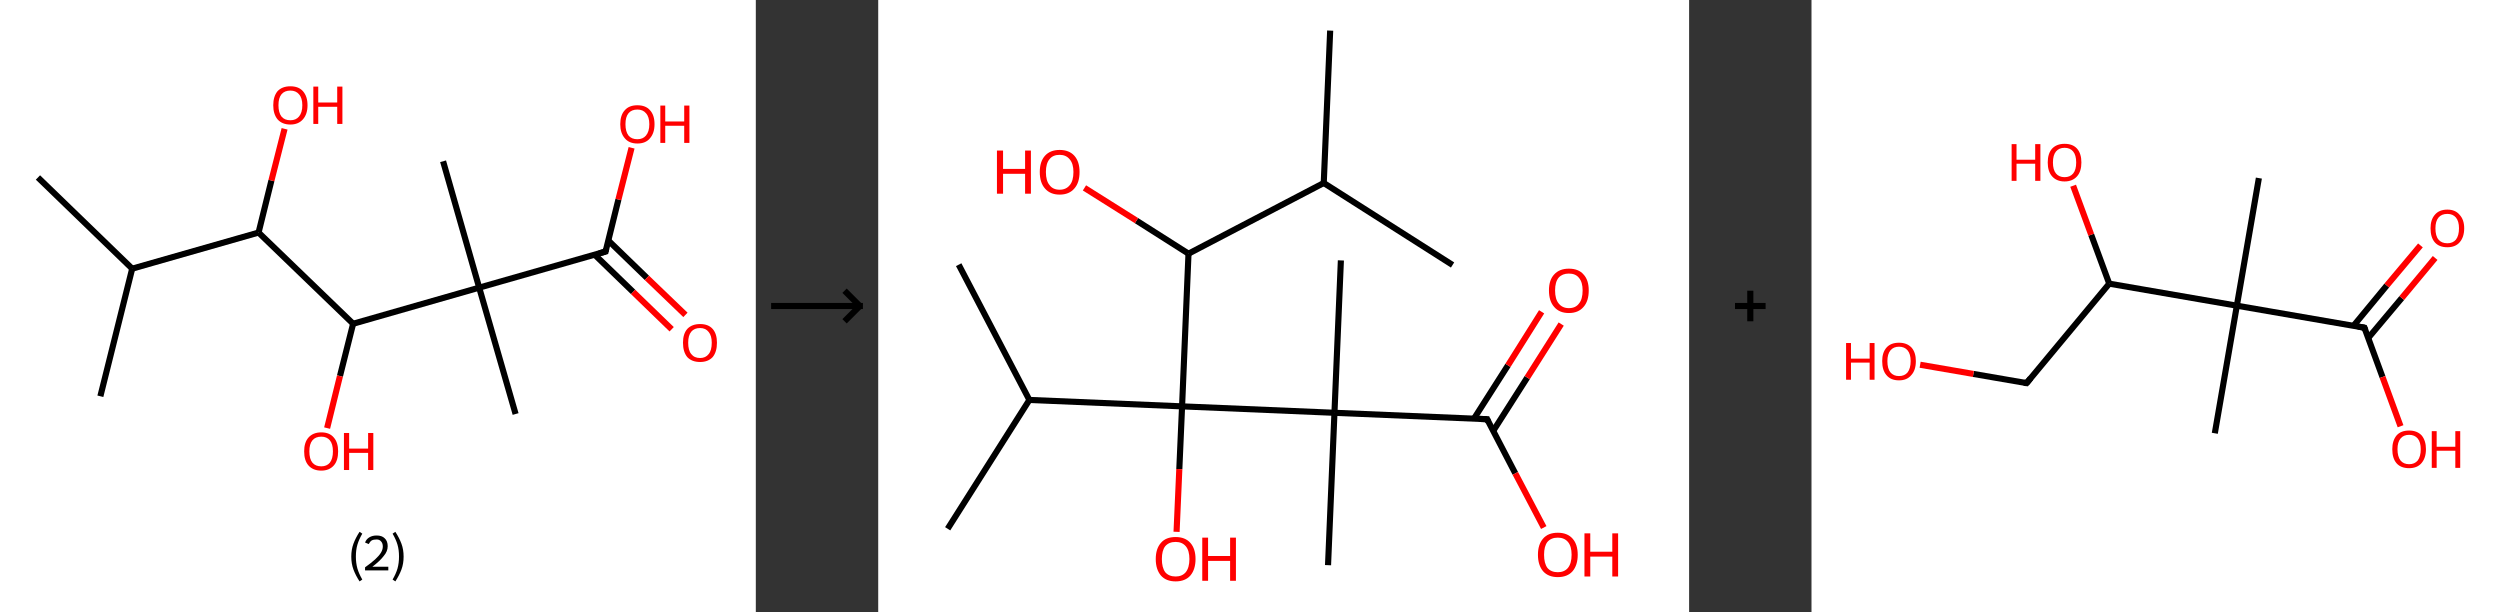<?xml version='1.0' encoding='ASCII' standalone='yes'?>
<svg xmlns="http://www.w3.org/2000/svg" xmlns:xlink="http://www.w3.org/1999/xlink" version="1.1" width="817.0px" viewBox="0 0 817.0 200.0" height="200.0px">
  <rect x="0" y="0" width="817.0" height="200.0" fill="#333333" stroke="none"/>
  <g>
    <g transform="translate(0, 0) scale(1 1) "><!-- END OF HEADER -->
<rect style="opacity:1.0;fill:#FFFFFF;stroke:none" width="247.0" height="200.0" x="0.0" y="0.0"> </rect>
<path class="bond-0 atom-0 atom-1" d="M 12.4,58.0 L 43.2,87.8" style="fill:none;fill-rule:evenodd;stroke:#000000;stroke-width:2.0px;stroke-linecap:butt;stroke-linejoin:miter;stroke-opacity:1"/>
<path class="bond-1 atom-1 atom-2" d="M 43.2,87.8 L 32.8,129.5" style="fill:none;fill-rule:evenodd;stroke:#000000;stroke-width:2.0px;stroke-linecap:butt;stroke-linejoin:miter;stroke-opacity:1"/>
<path class="bond-2 atom-1 atom-3" d="M 43.2,87.8 L 84.5,76.0" style="fill:none;fill-rule:evenodd;stroke:#000000;stroke-width:2.0px;stroke-linecap:butt;stroke-linejoin:miter;stroke-opacity:1"/>
<path class="bond-3 atom-3 atom-4" d="M 84.5,76.0 L 88.7,59.0" style="fill:none;fill-rule:evenodd;stroke:#000000;stroke-width:2.0px;stroke-linecap:butt;stroke-linejoin:miter;stroke-opacity:1"/>
<path class="bond-3 atom-3 atom-4" d="M 88.7,59.0 L 93.0,42.1" style="fill:none;fill-rule:evenodd;stroke:#FF0000;stroke-width:2.0px;stroke-linecap:butt;stroke-linejoin:miter;stroke-opacity:1"/>
<path class="bond-4 atom-3 atom-5" d="M 84.5,76.0 L 115.4,105.8" style="fill:none;fill-rule:evenodd;stroke:#000000;stroke-width:2.0px;stroke-linecap:butt;stroke-linejoin:miter;stroke-opacity:1"/>
<path class="bond-5 atom-5 atom-6" d="M 115.4,105.8 L 111.1,122.9" style="fill:none;fill-rule:evenodd;stroke:#000000;stroke-width:2.0px;stroke-linecap:butt;stroke-linejoin:miter;stroke-opacity:1"/>
<path class="bond-5 atom-5 atom-6" d="M 111.1,122.9 L 106.9,139.9" style="fill:none;fill-rule:evenodd;stroke:#FF0000;stroke-width:2.0px;stroke-linecap:butt;stroke-linejoin:miter;stroke-opacity:1"/>
<path class="bond-6 atom-5 atom-7" d="M 115.4,105.8 L 156.6,94.0" style="fill:none;fill-rule:evenodd;stroke:#000000;stroke-width:2.0px;stroke-linecap:butt;stroke-linejoin:miter;stroke-opacity:1"/>
<path class="bond-7 atom-7 atom-8" d="M 156.6,94.0 L 144.8,52.7" style="fill:none;fill-rule:evenodd;stroke:#000000;stroke-width:2.0px;stroke-linecap:butt;stroke-linejoin:miter;stroke-opacity:1"/>
<path class="bond-8 atom-7 atom-9" d="M 156.6,94.0 L 168.5,135.3" style="fill:none;fill-rule:evenodd;stroke:#000000;stroke-width:2.0px;stroke-linecap:butt;stroke-linejoin:miter;stroke-opacity:1"/>
<path class="bond-9 atom-7 atom-10" d="M 156.6,94.0 L 197.9,82.2" style="fill:none;fill-rule:evenodd;stroke:#000000;stroke-width:2.0px;stroke-linecap:butt;stroke-linejoin:miter;stroke-opacity:1"/>
<path class="bond-10 atom-10 atom-11" d="M 194.3,83.2 L 206.9,95.4" style="fill:none;fill-rule:evenodd;stroke:#000000;stroke-width:2.0px;stroke-linecap:butt;stroke-linejoin:miter;stroke-opacity:1"/>
<path class="bond-10 atom-10 atom-11" d="M 206.9,95.4 L 219.5,107.6" style="fill:none;fill-rule:evenodd;stroke:#FF0000;stroke-width:2.0px;stroke-linecap:butt;stroke-linejoin:miter;stroke-opacity:1"/>
<path class="bond-10 atom-10 atom-11" d="M 198.8,78.6 L 211.4,90.8" style="fill:none;fill-rule:evenodd;stroke:#000000;stroke-width:2.0px;stroke-linecap:butt;stroke-linejoin:miter;stroke-opacity:1"/>
<path class="bond-10 atom-10 atom-11" d="M 211.4,90.8 L 224.0,102.9" style="fill:none;fill-rule:evenodd;stroke:#FF0000;stroke-width:2.0px;stroke-linecap:butt;stroke-linejoin:miter;stroke-opacity:1"/>
<path class="bond-11 atom-10 atom-12" d="M 197.9,82.2 L 202.1,65.2" style="fill:none;fill-rule:evenodd;stroke:#000000;stroke-width:2.0px;stroke-linecap:butt;stroke-linejoin:miter;stroke-opacity:1"/>
<path class="bond-11 atom-10 atom-12" d="M 202.1,65.2 L 206.4,48.3" style="fill:none;fill-rule:evenodd;stroke:#FF0000;stroke-width:2.0px;stroke-linecap:butt;stroke-linejoin:miter;stroke-opacity:1"/>
<path d="M 195.8,82.8 L 197.9,82.2 L 198.1,81.3" style="fill:none;stroke:#000000;stroke-width:2.0px;stroke-linecap:butt;stroke-linejoin:miter;stroke-opacity:1;"/>
<path class="atom-4" d="M 89.3 34.4 Q 89.3 31.5, 90.7 29.8 Q 92.2 28.2, 94.9 28.2 Q 97.6 28.2, 99.0 29.8 Q 100.5 31.5, 100.5 34.4 Q 100.5 37.3, 99.0 39.0 Q 97.5 40.7, 94.9 40.7 Q 92.2 40.7, 90.7 39.0 Q 89.3 37.3, 89.3 34.4 M 94.9 39.3 Q 96.7 39.3, 97.7 38.1 Q 98.8 36.8, 98.8 34.4 Q 98.8 32.0, 97.7 30.8 Q 96.7 29.6, 94.9 29.6 Q 93.0 29.6, 92.0 30.8 Q 91.0 32.0, 91.0 34.4 Q 91.0 36.8, 92.0 38.1 Q 93.0 39.3, 94.9 39.3 " fill="#FF0000"/>
<path class="atom-4" d="M 102.4 28.3 L 104.0 28.3 L 104.0 33.5 L 110.2 33.5 L 110.2 28.3 L 111.9 28.3 L 111.9 40.5 L 110.2 40.5 L 110.2 34.9 L 104.0 34.9 L 104.0 40.5 L 102.4 40.5 L 102.4 28.3 " fill="#FF0000"/>
<path class="atom-6" d="M 99.4 147.5 Q 99.4 144.6, 100.8 143.0 Q 102.3 141.3, 105.0 141.3 Q 107.7 141.3, 109.1 143.0 Q 110.5 144.6, 110.5 147.5 Q 110.5 150.5, 109.1 152.1 Q 107.6 153.8, 105.0 153.8 Q 102.3 153.8, 100.8 152.1 Q 99.4 150.5, 99.4 147.5 M 105.0 152.4 Q 106.8 152.4, 107.8 151.2 Q 108.8 149.9, 108.8 147.5 Q 108.8 145.1, 107.8 143.9 Q 106.8 142.7, 105.0 142.7 Q 103.1 142.7, 102.1 143.9 Q 101.1 145.1, 101.1 147.5 Q 101.1 150.0, 102.1 151.2 Q 103.1 152.4, 105.0 152.4 " fill="#FF0000"/>
<path class="atom-6" d="M 112.4 141.5 L 114.1 141.5 L 114.1 146.6 L 120.3 146.6 L 120.3 141.5 L 122.0 141.5 L 122.0 153.6 L 120.3 153.6 L 120.3 148.0 L 114.1 148.0 L 114.1 153.6 L 112.4 153.6 L 112.4 141.5 " fill="#FF0000"/>
<path class="atom-11" d="M 223.2 112.0 Q 223.2 109.1, 224.6 107.5 Q 226.1 105.9, 228.8 105.9 Q 231.5 105.9, 232.9 107.5 Q 234.3 109.1, 234.3 112.0 Q 234.3 115.0, 232.9 116.7 Q 231.4 118.3, 228.8 118.3 Q 226.1 118.3, 224.6 116.7 Q 223.2 115.0, 223.2 112.0 M 228.8 117.0 Q 230.6 117.0, 231.6 115.7 Q 232.6 114.5, 232.6 112.0 Q 232.6 109.7, 231.6 108.5 Q 230.6 107.2, 228.8 107.2 Q 226.9 107.2, 225.9 108.4 Q 224.9 109.6, 224.9 112.0 Q 224.9 114.5, 225.9 115.7 Q 226.9 117.0, 228.8 117.0 " fill="#FF0000"/>
<path class="atom-12" d="M 202.7 40.6 Q 202.7 37.6, 204.2 36.0 Q 205.6 34.4, 208.3 34.4 Q 211.0 34.4, 212.4 36.0 Q 213.9 37.6, 213.9 40.6 Q 213.9 43.5, 212.4 45.2 Q 211.0 46.9, 208.3 46.9 Q 205.6 46.9, 204.2 45.2 Q 202.7 43.5, 202.7 40.6 M 208.3 45.5 Q 210.1 45.5, 211.1 44.3 Q 212.2 43.0, 212.2 40.6 Q 212.2 38.2, 211.1 37.0 Q 210.1 35.8, 208.3 35.8 Q 206.4 35.8, 205.4 37.0 Q 204.4 38.2, 204.4 40.6 Q 204.4 43.0, 205.4 44.3 Q 206.4 45.5, 208.3 45.5 " fill="#FF0000"/>
<path class="atom-12" d="M 215.8 34.5 L 217.4 34.5 L 217.4 39.7 L 223.6 39.7 L 223.6 34.5 L 225.3 34.5 L 225.3 46.7 L 223.6 46.7 L 223.6 41.1 L 217.4 41.1 L 217.4 46.7 L 215.8 46.7 L 215.8 34.5 " fill="#FF0000"/>
<path class="legend" d="M 114.8 181.9 Q 114.8 179.6, 115.5 177.7 Q 116.2 175.8, 117.5 173.8 L 118.4 174.4 Q 117.3 176.3, 116.8 178.0 Q 116.3 179.7, 116.3 181.9 Q 116.3 184.0, 116.8 185.8 Q 117.3 187.5, 118.4 189.4 L 117.5 190.0 Q 116.2 188.0, 115.5 186.1 Q 114.8 184.2, 114.8 181.9 " fill="#000000"/>
<path class="legend" d="M 119.3 177.3 Q 119.7 176.2, 120.7 175.6 Q 121.7 175.0, 123.1 175.0 Q 124.8 175.0, 125.7 175.9 Q 126.7 176.8, 126.7 178.5 Q 126.7 180.2, 125.4 181.7 Q 124.2 183.3, 121.7 185.2 L 126.9 185.2 L 126.9 186.4 L 119.3 186.4 L 119.3 185.4 Q 121.4 183.9, 122.6 182.8 Q 123.9 181.6, 124.5 180.6 Q 125.1 179.6, 125.1 178.6 Q 125.1 177.5, 124.5 176.9 Q 124.0 176.3, 123.1 176.3 Q 122.1 176.3, 121.5 176.6 Q 120.9 177.0, 120.5 177.8 L 119.3 177.3 " fill="#000000"/>
<path class="legend" d="M 131.9 181.9 Q 131.9 184.2, 131.2 186.1 Q 130.5 188.0, 129.2 190.0 L 128.3 189.4 Q 129.4 187.5, 129.9 185.8 Q 130.4 184.0, 130.4 181.9 Q 130.4 179.7, 129.9 178.0 Q 129.4 176.3, 128.3 174.4 L 129.2 173.8 Q 130.5 175.8, 131.2 177.7 Q 131.9 179.6, 131.9 181.9 " fill="#000000"/>
</g>
    <g transform="translate(247.0, 0) scale(1 1) "><line x1="5" y1="100" x2="35" y2="100" style="stroke:rgb(0,0,0);stroke-width:2"/>
  <line x1="34" y1="100" x2="29" y2="95" style="stroke:rgb(0,0,0);stroke-width:2"/>
  <line x1="34" y1="100" x2="29" y2="105" style="stroke:rgb(0,0,0);stroke-width:2"/>
</g>
    <g transform="translate(287.0, 0) scale(1 1) "><!-- END OF HEADER -->
<rect style="opacity:1.0;fill:#FFFFFF;stroke:none" width="265.0" height="200.0" x="0.0" y="0.0"> </rect>
<path class="bond-0 atom-0 atom-1" d="M 147.7,10.0 L 145.6,59.8" style="fill:none;fill-rule:evenodd;stroke:#000000;stroke-width:2.0px;stroke-linecap:butt;stroke-linejoin:miter;stroke-opacity:1"/>
<path class="bond-1 atom-1 atom-2" d="M 145.6,59.8 L 187.7,86.6" style="fill:none;fill-rule:evenodd;stroke:#000000;stroke-width:2.0px;stroke-linecap:butt;stroke-linejoin:miter;stroke-opacity:1"/>
<path class="bond-2 atom-1 atom-3" d="M 145.6,59.8 L 101.4,82.9" style="fill:none;fill-rule:evenodd;stroke:#000000;stroke-width:2.0px;stroke-linecap:butt;stroke-linejoin:miter;stroke-opacity:1"/>
<path class="bond-3 atom-3 atom-4" d="M 101.4,82.9 L 84.4,72.1" style="fill:none;fill-rule:evenodd;stroke:#000000;stroke-width:2.0px;stroke-linecap:butt;stroke-linejoin:miter;stroke-opacity:1"/>
<path class="bond-3 atom-3 atom-4" d="M 84.4,72.1 L 67.4,61.4" style="fill:none;fill-rule:evenodd;stroke:#FF0000;stroke-width:2.0px;stroke-linecap:butt;stroke-linejoin:miter;stroke-opacity:1"/>
<path class="bond-4 atom-3 atom-5" d="M 101.4,82.9 L 99.3,132.8" style="fill:none;fill-rule:evenodd;stroke:#000000;stroke-width:2.0px;stroke-linecap:butt;stroke-linejoin:miter;stroke-opacity:1"/>
<path class="bond-5 atom-5 atom-6" d="M 99.3,132.8 L 98.4,153.3" style="fill:none;fill-rule:evenodd;stroke:#000000;stroke-width:2.0px;stroke-linecap:butt;stroke-linejoin:miter;stroke-opacity:1"/>
<path class="bond-5 atom-5 atom-6" d="M 98.4,153.3 L 97.5,173.8" style="fill:none;fill-rule:evenodd;stroke:#FF0000;stroke-width:2.0px;stroke-linecap:butt;stroke-linejoin:miter;stroke-opacity:1"/>
<path class="bond-6 atom-5 atom-7" d="M 99.3,132.8 L 49.4,130.7" style="fill:none;fill-rule:evenodd;stroke:#000000;stroke-width:2.0px;stroke-linecap:butt;stroke-linejoin:miter;stroke-opacity:1"/>
<path class="bond-7 atom-7 atom-8" d="M 49.4,130.7 L 22.7,172.8" style="fill:none;fill-rule:evenodd;stroke:#000000;stroke-width:2.0px;stroke-linecap:butt;stroke-linejoin:miter;stroke-opacity:1"/>
<path class="bond-8 atom-7 atom-9" d="M 49.4,130.7 L 26.3,86.5" style="fill:none;fill-rule:evenodd;stroke:#000000;stroke-width:2.0px;stroke-linecap:butt;stroke-linejoin:miter;stroke-opacity:1"/>
<path class="bond-9 atom-5 atom-10" d="M 99.3,132.8 L 149.1,134.9" style="fill:none;fill-rule:evenodd;stroke:#000000;stroke-width:2.0px;stroke-linecap:butt;stroke-linejoin:miter;stroke-opacity:1"/>
<path class="bond-10 atom-10 atom-11" d="M 149.1,134.9 L 151.2,85.1" style="fill:none;fill-rule:evenodd;stroke:#000000;stroke-width:2.0px;stroke-linecap:butt;stroke-linejoin:miter;stroke-opacity:1"/>
<path class="bond-11 atom-10 atom-12" d="M 149.1,134.9 L 147.0,184.7" style="fill:none;fill-rule:evenodd;stroke:#000000;stroke-width:2.0px;stroke-linecap:butt;stroke-linejoin:miter;stroke-opacity:1"/>
<path class="bond-12 atom-10 atom-13" d="M 149.1,134.9 L 199.0,137.0" style="fill:none;fill-rule:evenodd;stroke:#000000;stroke-width:2.0px;stroke-linecap:butt;stroke-linejoin:miter;stroke-opacity:1"/>
<path class="bond-13 atom-13 atom-14" d="M 201.0,140.8 L 212.1,123.4" style="fill:none;fill-rule:evenodd;stroke:#000000;stroke-width:2.0px;stroke-linecap:butt;stroke-linejoin:miter;stroke-opacity:1"/>
<path class="bond-13 atom-13 atom-14" d="M 212.1,123.4 L 223.2,105.9" style="fill:none;fill-rule:evenodd;stroke:#FF0000;stroke-width:2.0px;stroke-linecap:butt;stroke-linejoin:miter;stroke-opacity:1"/>
<path class="bond-13 atom-13 atom-14" d="M 194.7,136.8 L 205.8,119.4" style="fill:none;fill-rule:evenodd;stroke:#000000;stroke-width:2.0px;stroke-linecap:butt;stroke-linejoin:miter;stroke-opacity:1"/>
<path class="bond-13 atom-13 atom-14" d="M 205.8,119.4 L 216.8,101.9" style="fill:none;fill-rule:evenodd;stroke:#FF0000;stroke-width:2.0px;stroke-linecap:butt;stroke-linejoin:miter;stroke-opacity:1"/>
<path class="bond-14 atom-13 atom-15" d="M 199.0,137.0 L 208.2,154.7" style="fill:none;fill-rule:evenodd;stroke:#000000;stroke-width:2.0px;stroke-linecap:butt;stroke-linejoin:miter;stroke-opacity:1"/>
<path class="bond-14 atom-13 atom-15" d="M 208.2,154.7 L 217.5,172.4" style="fill:none;fill-rule:evenodd;stroke:#FF0000;stroke-width:2.0px;stroke-linecap:butt;stroke-linejoin:miter;stroke-opacity:1"/>
<path d="M 196.5,136.9 L 199.0,137.0 L 199.4,137.9" style="fill:none;stroke:#000000;stroke-width:2.0px;stroke-linecap:butt;stroke-linejoin:miter;stroke-opacity:1;"/>
<path class="atom-4" d="M 38.8 49.2 L 40.8 49.2 L 40.8 55.2 L 48.0 55.2 L 48.0 49.2 L 49.9 49.2 L 49.9 63.3 L 48.0 63.3 L 48.0 56.8 L 40.8 56.8 L 40.8 63.3 L 38.8 63.3 L 38.8 49.2 " fill="#FF0000"/>
<path class="atom-4" d="M 52.8 56.2 Q 52.8 52.8, 54.5 50.9 Q 56.2 49.0, 59.3 49.0 Q 62.4 49.0, 64.1 50.9 Q 65.8 52.8, 65.8 56.2 Q 65.8 59.7, 64.1 61.6 Q 62.4 63.6, 59.3 63.6 Q 56.2 63.6, 54.5 61.6 Q 52.8 59.7, 52.8 56.2 M 59.3 62.0 Q 61.4 62.0, 62.6 60.5 Q 63.8 59.1, 63.8 56.2 Q 63.8 53.5, 62.6 52.1 Q 61.4 50.6, 59.3 50.6 Q 57.1 50.6, 56.0 52.0 Q 54.8 53.4, 54.8 56.2 Q 54.8 59.1, 56.0 60.5 Q 57.1 62.0, 59.3 62.0 " fill="#FF0000"/>
<path class="atom-6" d="M 90.7 182.7 Q 90.7 179.3, 92.4 177.4 Q 94.0 175.5, 97.2 175.5 Q 100.3 175.5, 102.0 177.4 Q 103.7 179.3, 103.7 182.7 Q 103.7 186.1, 102.0 188.1 Q 100.3 190.0, 97.2 190.0 Q 94.1 190.0, 92.4 188.1 Q 90.7 186.1, 90.7 182.7 M 97.2 188.4 Q 99.3 188.4, 100.5 187.0 Q 101.7 185.5, 101.7 182.7 Q 101.7 179.9, 100.5 178.5 Q 99.3 177.1, 97.2 177.1 Q 95.0 177.1, 93.8 178.5 Q 92.7 179.9, 92.7 182.7 Q 92.7 185.5, 93.8 187.0 Q 95.0 188.4, 97.2 188.4 " fill="#FF0000"/>
<path class="atom-6" d="M 105.9 175.7 L 107.8 175.7 L 107.8 181.7 L 115.0 181.7 L 115.0 175.7 L 116.9 175.7 L 116.9 189.8 L 115.0 189.8 L 115.0 183.3 L 107.8 183.3 L 107.8 189.8 L 105.9 189.8 L 105.9 175.7 " fill="#FF0000"/>
<path class="atom-14" d="M 219.2 94.9 Q 219.2 91.5, 220.9 89.7 Q 222.6 87.8, 225.7 87.8 Q 228.9 87.8, 230.5 89.7 Q 232.2 91.5, 232.2 94.9 Q 232.2 98.4, 230.5 100.3 Q 228.8 102.3, 225.7 102.3 Q 222.6 102.3, 220.9 100.3 Q 219.2 98.4, 219.2 94.9 M 225.7 100.7 Q 227.9 100.7, 229.0 99.2 Q 230.2 97.8, 230.2 94.9 Q 230.2 92.2, 229.0 90.8 Q 227.9 89.4, 225.7 89.4 Q 223.6 89.4, 222.4 90.7 Q 221.2 92.1, 221.2 94.9 Q 221.2 97.8, 222.4 99.2 Q 223.6 100.7, 225.7 100.7 " fill="#FF0000"/>
<path class="atom-15" d="M 215.6 181.3 Q 215.6 177.9, 217.3 176.0 Q 218.9 174.1, 222.1 174.1 Q 225.2 174.1, 226.9 176.0 Q 228.6 177.9, 228.6 181.3 Q 228.6 184.7, 226.9 186.7 Q 225.2 188.6, 222.1 188.6 Q 219.0 188.6, 217.3 186.7 Q 215.6 184.7, 215.6 181.3 M 222.1 187.0 Q 224.2 187.0, 225.4 185.6 Q 226.6 184.1, 226.6 181.3 Q 226.6 178.5, 225.4 177.1 Q 224.2 175.7, 222.1 175.7 Q 219.9 175.7, 218.7 177.1 Q 217.6 178.5, 217.6 181.3 Q 217.6 184.1, 218.7 185.6 Q 219.9 187.0, 222.1 187.0 " fill="#FF0000"/>
<path class="atom-15" d="M 230.8 174.3 L 232.7 174.3 L 232.7 180.3 L 239.9 180.3 L 239.9 174.3 L 241.8 174.3 L 241.8 188.4 L 239.9 188.4 L 239.9 181.9 L 232.7 181.9 L 232.7 188.4 L 230.8 188.4 L 230.8 174.3 " fill="#FF0000"/>
</g>
    <g transform="translate(552.0, 0) scale(1 1) "><line x1="15" y1="100" x2="25" y2="100" style="stroke:rgb(0,0,0);stroke-width:2"/>
  <line x1="20" y1="95" x2="20" y2="105" style="stroke:rgb(0,0,0);stroke-width:2"/>
</g>
    <g transform="translate(592.0, 0) scale(1 1) "><!-- END OF HEADER -->
<rect style="opacity:1.0;fill:#FFFFFF;stroke:none" width="225.0" height="200.0" x="0.0" y="0.0"> </rect>
<path class="bond-0 atom-0 atom-1" d="M 146.2,58.2 L 139.0,99.9" style="fill:none;fill-rule:evenodd;stroke:#000000;stroke-width:2.0px;stroke-linecap:butt;stroke-linejoin:miter;stroke-opacity:1"/>
<path class="bond-1 atom-1 atom-2" d="M 139.0,99.9 L 131.8,141.6" style="fill:none;fill-rule:evenodd;stroke:#000000;stroke-width:2.0px;stroke-linecap:butt;stroke-linejoin:miter;stroke-opacity:1"/>
<path class="bond-2 atom-1 atom-3" d="M 139.0,99.9 L 180.7,107.1" style="fill:none;fill-rule:evenodd;stroke:#000000;stroke-width:2.0px;stroke-linecap:butt;stroke-linejoin:miter;stroke-opacity:1"/>
<path class="bond-3 atom-3 atom-4" d="M 181.9,110.5 L 192.9,97.4" style="fill:none;fill-rule:evenodd;stroke:#000000;stroke-width:2.0px;stroke-linecap:butt;stroke-linejoin:miter;stroke-opacity:1"/>
<path class="bond-3 atom-3 atom-4" d="M 192.9,97.4 L 203.8,84.3" style="fill:none;fill-rule:evenodd;stroke:#FF0000;stroke-width:2.0px;stroke-linecap:butt;stroke-linejoin:miter;stroke-opacity:1"/>
<path class="bond-3 atom-3 atom-4" d="M 177.1,106.5 L 188.0,93.3" style="fill:none;fill-rule:evenodd;stroke:#000000;stroke-width:2.0px;stroke-linecap:butt;stroke-linejoin:miter;stroke-opacity:1"/>
<path class="bond-3 atom-3 atom-4" d="M 188.0,93.3 L 199.0,80.2" style="fill:none;fill-rule:evenodd;stroke:#FF0000;stroke-width:2.0px;stroke-linecap:butt;stroke-linejoin:miter;stroke-opacity:1"/>
<path class="bond-4 atom-3 atom-5" d="M 180.7,107.1 L 186.6,123.2" style="fill:none;fill-rule:evenodd;stroke:#000000;stroke-width:2.0px;stroke-linecap:butt;stroke-linejoin:miter;stroke-opacity:1"/>
<path class="bond-4 atom-3 atom-5" d="M 186.6,123.2 L 192.5,139.3" style="fill:none;fill-rule:evenodd;stroke:#FF0000;stroke-width:2.0px;stroke-linecap:butt;stroke-linejoin:miter;stroke-opacity:1"/>
<path class="bond-5 atom-1 atom-6" d="M 139.0,99.9 L 97.3,92.7" style="fill:none;fill-rule:evenodd;stroke:#000000;stroke-width:2.0px;stroke-linecap:butt;stroke-linejoin:miter;stroke-opacity:1"/>
<path class="bond-6 atom-6 atom-7" d="M 97.3,92.7 L 91.4,76.7" style="fill:none;fill-rule:evenodd;stroke:#000000;stroke-width:2.0px;stroke-linecap:butt;stroke-linejoin:miter;stroke-opacity:1"/>
<path class="bond-6 atom-6 atom-7" d="M 91.4,76.7 L 85.5,60.7" style="fill:none;fill-rule:evenodd;stroke:#FF0000;stroke-width:2.0px;stroke-linecap:butt;stroke-linejoin:miter;stroke-opacity:1"/>
<path class="bond-7 atom-6 atom-8" d="M 97.3,92.7 L 70.3,125.2" style="fill:none;fill-rule:evenodd;stroke:#000000;stroke-width:2.0px;stroke-linecap:butt;stroke-linejoin:miter;stroke-opacity:1"/>
<path class="bond-8 atom-8 atom-9" d="M 70.3,125.2 L 52.9,122.2" style="fill:none;fill-rule:evenodd;stroke:#000000;stroke-width:2.0px;stroke-linecap:butt;stroke-linejoin:miter;stroke-opacity:1"/>
<path class="bond-8 atom-8 atom-9" d="M 52.9,122.2 L 35.5,119.2" style="fill:none;fill-rule:evenodd;stroke:#FF0000;stroke-width:2.0px;stroke-linecap:butt;stroke-linejoin:miter;stroke-opacity:1"/>
<path d="M 178.6,106.7 L 180.7,107.1 L 181.0,107.9" style="fill:none;stroke:#000000;stroke-width:2.0px;stroke-linecap:butt;stroke-linejoin:miter;stroke-opacity:1;"/>
<path d="M 71.6,123.6 L 70.3,125.2 L 69.4,125.1" style="fill:none;stroke:#000000;stroke-width:2.0px;stroke-linecap:butt;stroke-linejoin:miter;stroke-opacity:1;"/>
<path class="atom-4" d="M 202.3 74.6 Q 202.3 71.8, 203.7 70.2 Q 205.1 68.5, 207.8 68.5 Q 210.4 68.5, 211.8 70.2 Q 213.3 71.8, 213.3 74.6 Q 213.3 77.5, 211.8 79.2 Q 210.4 80.8, 207.8 80.8 Q 205.1 80.8, 203.7 79.2 Q 202.3 77.6, 202.3 74.6 M 207.8 79.5 Q 209.6 79.5, 210.6 78.3 Q 211.6 77.0, 211.6 74.6 Q 211.6 72.3, 210.6 71.1 Q 209.6 69.9, 207.8 69.9 Q 205.9 69.9, 204.9 71.1 Q 203.9 72.3, 203.9 74.6 Q 203.9 77.1, 204.9 78.3 Q 205.9 79.5, 207.8 79.5 " fill="#FF0000"/>
<path class="atom-5" d="M 189.8 146.8 Q 189.8 144.0, 191.2 142.3 Q 192.6 140.7, 195.3 140.7 Q 197.9 140.7, 199.4 142.3 Q 200.8 144.0, 200.8 146.8 Q 200.8 149.7, 199.3 151.4 Q 197.9 153.0, 195.3 153.0 Q 192.6 153.0, 191.2 151.4 Q 189.8 149.8, 189.8 146.8 M 195.3 151.7 Q 197.1 151.7, 198.1 150.5 Q 199.1 149.2, 199.1 146.8 Q 199.1 144.5, 198.1 143.3 Q 197.1 142.1, 195.3 142.1 Q 193.5 142.1, 192.5 143.3 Q 191.5 144.5, 191.5 146.8 Q 191.5 149.2, 192.5 150.5 Q 193.5 151.7, 195.3 151.7 " fill="#FF0000"/>
<path class="atom-5" d="M 202.7 140.9 L 204.3 140.9 L 204.3 146.0 L 210.4 146.0 L 210.4 140.9 L 212.0 140.9 L 212.0 152.9 L 210.4 152.9 L 210.4 147.3 L 204.3 147.3 L 204.3 152.9 L 202.7 152.9 L 202.7 140.9 " fill="#FF0000"/>
<path class="atom-7" d="M 65.4 47.1 L 67.0 47.1 L 67.0 52.2 L 73.1 52.2 L 73.1 47.1 L 74.8 47.1 L 74.8 59.1 L 73.1 59.1 L 73.1 53.5 L 67.0 53.5 L 67.0 59.1 L 65.4 59.1 L 65.4 47.1 " fill="#FF0000"/>
<path class="atom-7" d="M 77.2 53.1 Q 77.2 50.2, 78.6 48.6 Q 80.1 47.0, 82.7 47.0 Q 85.4 47.0, 86.8 48.6 Q 88.2 50.2, 88.2 53.1 Q 88.2 56.0, 86.8 57.6 Q 85.3 59.3, 82.7 59.3 Q 80.1 59.3, 78.6 57.6 Q 77.2 56.0, 77.2 53.1 M 82.7 57.9 Q 84.5 57.9, 85.5 56.7 Q 86.5 55.5, 86.5 53.1 Q 86.5 50.7, 85.5 49.5 Q 84.5 48.3, 82.7 48.3 Q 80.9 48.3, 79.9 49.5 Q 78.9 50.7, 78.9 53.1 Q 78.9 55.5, 79.9 56.7 Q 80.9 57.9, 82.7 57.9 " fill="#FF0000"/>
<path class="atom-9" d="M 11.3 112.1 L 12.9 112.1 L 12.9 117.2 L 19.0 117.2 L 19.0 112.1 L 20.6 112.1 L 20.6 124.1 L 19.0 124.1 L 19.0 118.5 L 12.9 118.5 L 12.9 124.1 L 11.3 124.1 L 11.3 112.1 " fill="#FF0000"/>
<path class="atom-9" d="M 23.1 118.0 Q 23.1 115.2, 24.5 113.6 Q 25.9 112.0, 28.6 112.0 Q 31.2 112.0, 32.7 113.6 Q 34.1 115.2, 34.1 118.0 Q 34.1 121.0, 32.6 122.6 Q 31.2 124.3, 28.6 124.3 Q 25.9 124.3, 24.5 122.6 Q 23.1 121.0, 23.1 118.0 M 28.6 122.9 Q 30.4 122.9, 31.4 121.7 Q 32.4 120.4, 32.4 118.0 Q 32.4 115.7, 31.4 114.5 Q 30.4 113.3, 28.6 113.3 Q 26.8 113.3, 25.8 114.5 Q 24.8 115.7, 24.8 118.0 Q 24.8 120.5, 25.8 121.7 Q 26.8 122.9, 28.6 122.9 " fill="#FF0000"/>
</g>
  </g>
</svg>
